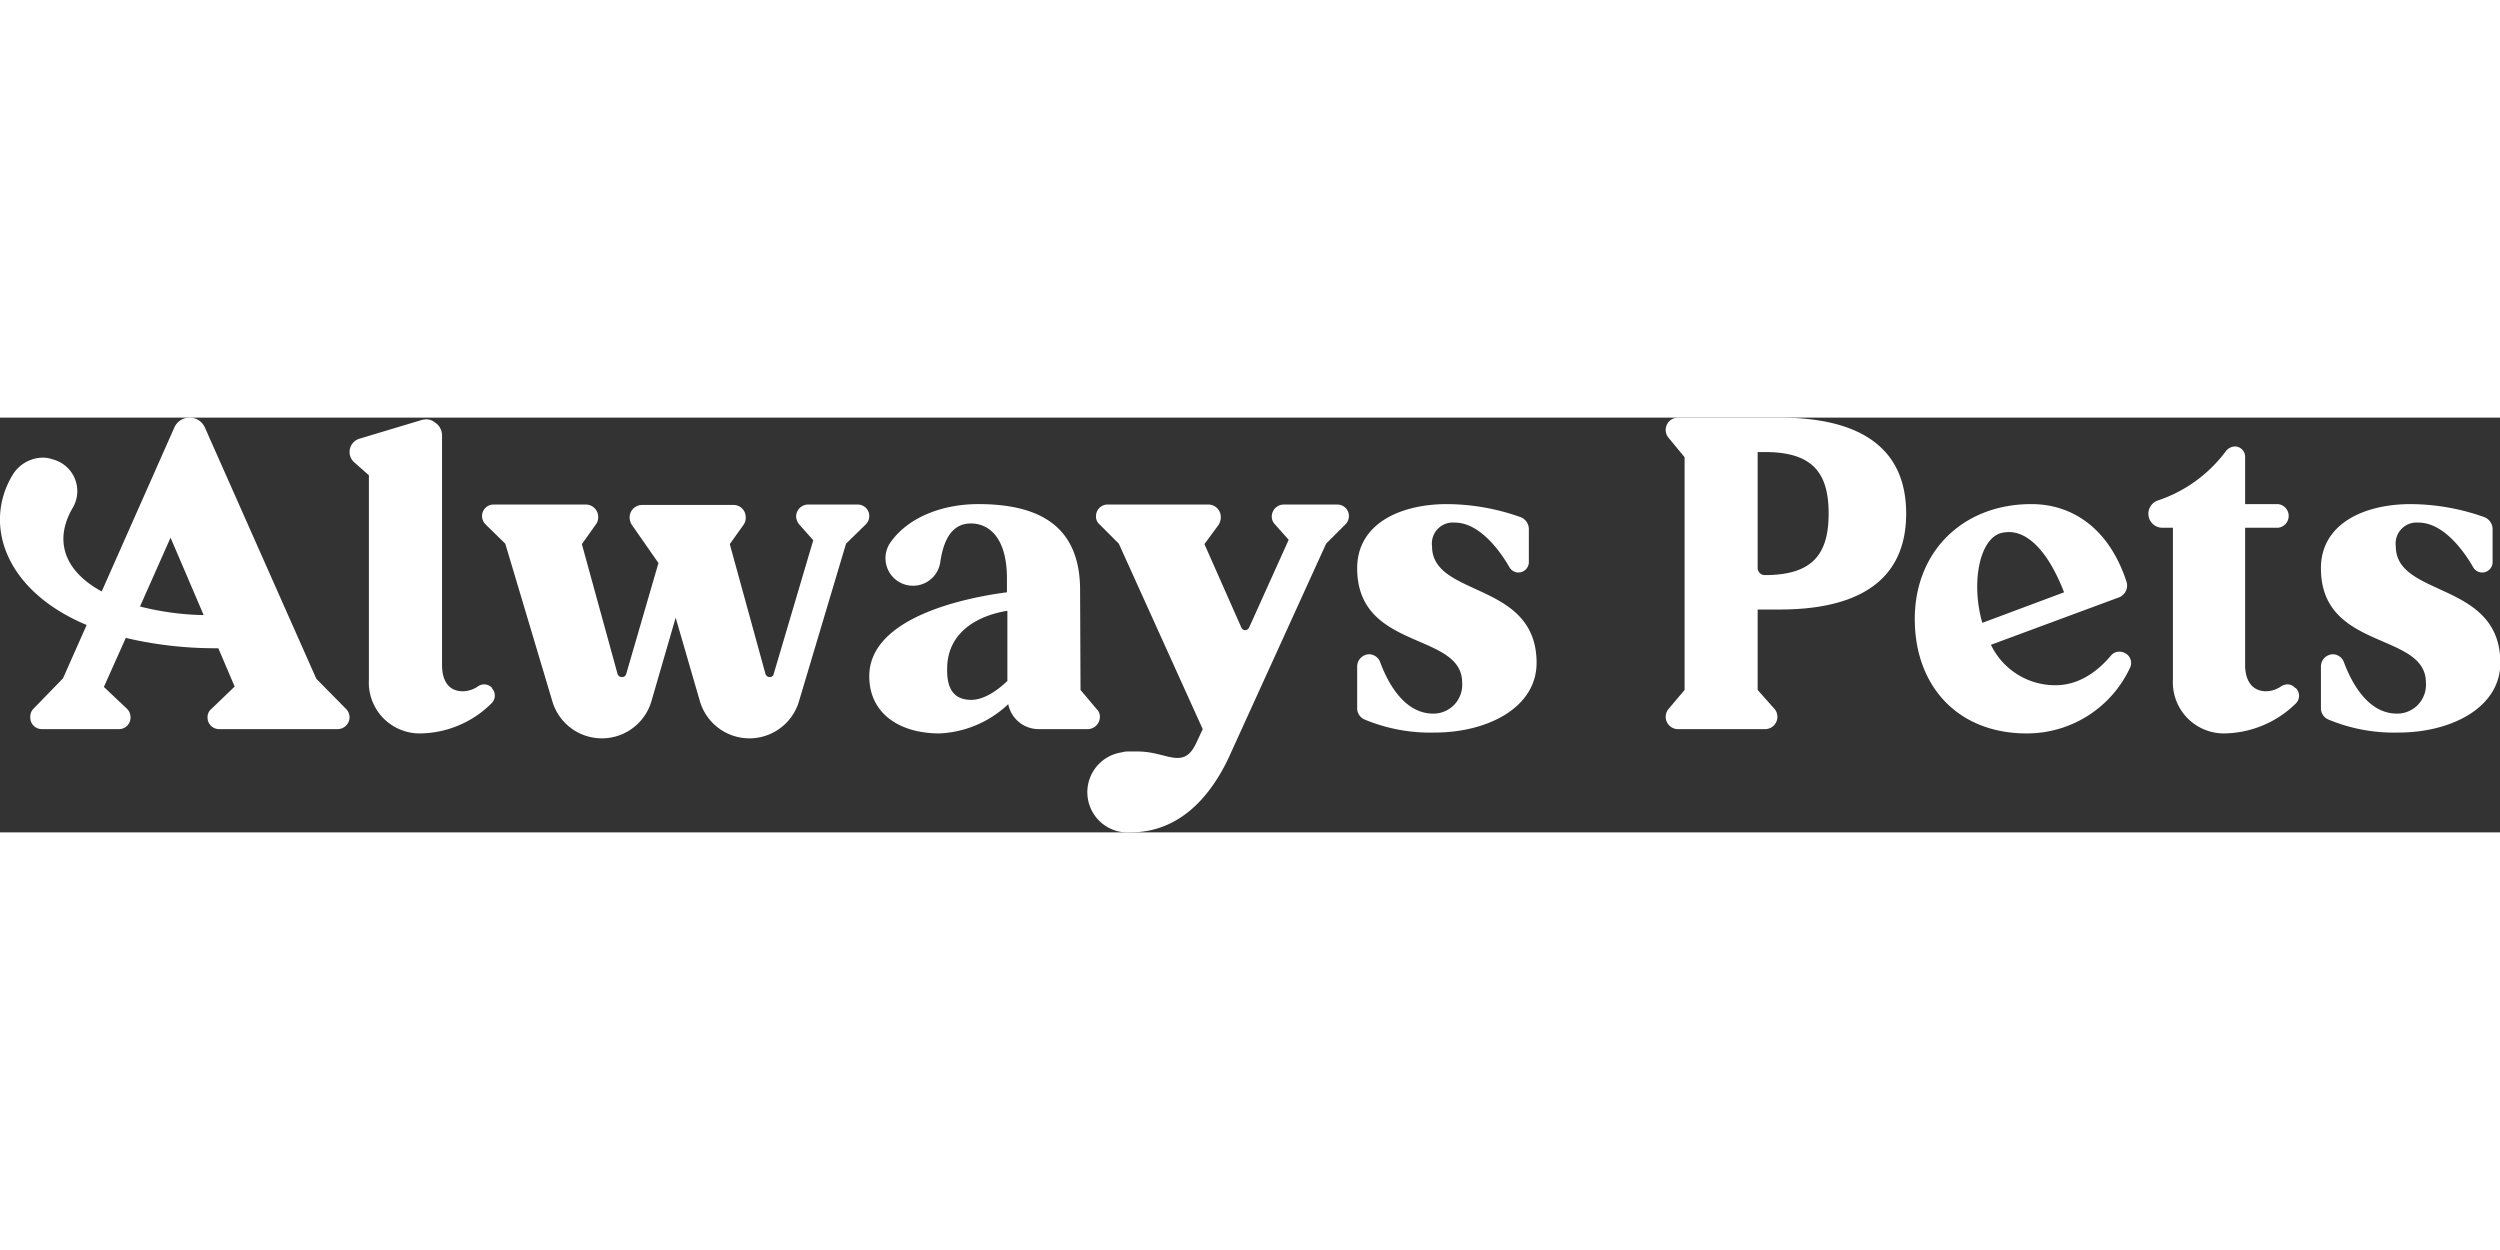 <svg width="200" height="100" xmlns="http://www.w3.org/2000/svg" id="Layer_1" data-name="Layer 1" viewBox="0 0 290.53 48.2"><rect x="0" y="0" width="290.53" height="48.2" fill="#333333" stroke="none"/><defs><style>.cls-1{fill:white;}</style></defs><path class="cls-1" d="M480.36,63.25A1.39,1.39,0,0,1,479,64.6H465.21a1.34,1.34,0,0,1-1.35-1.35,1.23,1.23,0,0,1,.45-1l2.7-2.6-1.9-4.45a45.21,45.21,0,0,1-10.75-1.2l-2.55,5.7,2.7,2.55a1.37,1.37,0,0,1,.4,1,1.34,1.34,0,0,1-1.35,1.35h-8.95a1.34,1.34,0,0,1-1.35-1.35,1.32,1.32,0,0,1,.35-1l3.45-3.55,2.75-6.2c-9.55-4-12.05-11.75-8.6-17.45a4.18,4.18,0,0,1,3.5-2,3.46,3.46,0,0,1,1,.15l.15.05a3.81,3.81,0,0,1,2.35,5.6c-2.35,4-.8,7.5,3.35,9.75L460,29.55a1.94,1.94,0,0,1,3.55,0l12.95,29.2L480,62.3A1.37,1.37,0,0,1,480.36,63.25Zm-20.8-20.9-3.55,8a32.43,32.43,0,0,0,7.4,1Z" transform="translate(-439.74 -28.4)"/><path class="cls-1" d="M488.56,65.1a5.91,5.91,0,0,1-5.95-6.25V35.1l-1.7-1.5a1.61,1.61,0,0,1,.6-2.75l7.15-2.15a2.51,2.51,0,0,1,.6-.1,1.53,1.53,0,0,1,1,.35,1.78,1.78,0,0,1,.85,1.55V57.15c0,1.8.75,3.05,2.4,3.05a3.16,3.16,0,0,0,1.75-.55,1.23,1.23,0,0,1,1.65.15v.05a1.25,1.25,0,0,1-.05,1.75A11.93,11.93,0,0,1,488.56,65.1Z" transform="translate(-439.74 -28.4)"/><path class="cls-1" d="M532.26,39.9a1.4,1.4,0,0,1,1.4-1.4h5.75a1.34,1.34,0,0,1,1.35,1.35,1.37,1.37,0,0,1-.4.95l-2.3,2.25L532.61,61.3a6,6,0,0,1-11.55,0l-2.8-9.65-2.8,9.65a6,6,0,0,1-11.55,0l-5.45-18.25-2.3-2.25a1.37,1.37,0,0,1-.4-.95,1.34,1.34,0,0,1,1.35-1.35h10.7A1.45,1.45,0,0,1,509.26,40a1.36,1.36,0,0,1-.3.85l-1.6,2.25,4.15,15.1a.52.52,0,0,0,.5.35.48.48,0,0,0,.5-.35l3.75-12.9-3.1-4.45a1.69,1.69,0,0,1-.25-.85,1.45,1.45,0,0,1,1.45-1.45H525a1.41,1.41,0,0,1,1.4,1.45,1.31,1.31,0,0,1-.25.85l-1.6,2.25,4.15,15.1a.52.52,0,0,0,.5.35.43.43,0,0,0,.45-.35l4.6-15.55-1.6-1.8A1.56,1.56,0,0,1,532.26,39.9Z" transform="translate(-439.74 -28.4)"/><path class="cls-1" d="M565.31,60.05l1.9,2.25a1.2,1.2,0,0,1,.35.9,1.43,1.43,0,0,1-1.4,1.4h-5.7a3.6,3.6,0,0,1-3.55-2.9,12.4,12.4,0,0,1-8,3.4c-4.55,0-8.15-2.25-8.15-6.65,0-6.9,11.35-9.15,16-9.75V47.1c0-4.65-2-6.4-4.2-6.4-2.3,0-3.2,2.1-3.55,4.5a3.2,3.2,0,1,1-5.75-2.35c2.15-3,6.2-4.4,10.15-4.4,6.85,0,11.85,2.35,11.85,10Zm-12.7,1.15c1.45,0,3-1.05,4.2-2.2V50.85c-3.15.5-7,2.3-7,6.75C549.76,60,550.66,61.2,552.61,61.2Z" transform="translate(-439.74 -28.4)"/><path class="cls-1" d="M582.81,67.3c-2.2,5-5.9,9.3-11.7,9.3a4.68,4.68,0,0,1-1-9.3,2.62,2.62,0,0,1,.85-.1h1c2,0,3.45.75,4.6.75.9,0,1.6-.4,2.25-1.85l.7-1.5-9.75-21.55-2.25-2.25a1.18,1.18,0,0,1-.4-.95,1.34,1.34,0,0,1,1.35-1.35h11.65A1.45,1.45,0,0,1,581.61,40a1.69,1.69,0,0,1-.25.85l-1.65,2.25L584,52.8a.48.48,0,0,0,.45.3.53.53,0,0,0,.45-.3l4.6-10.2-1.6-1.8a1.29,1.29,0,0,1-.35-1.1,1.4,1.4,0,0,1,1.4-1.2h6.2a1.34,1.34,0,0,1,1.35,1.35,1.37,1.37,0,0,1-.4.95l-2.25,2.25Z" transform="translate(-439.74 -28.4)"/><path class="cls-1" d="M616.21,46.4a1.22,1.22,0,0,1-1.05-.6c-.85-1.5-3.3-5.2-6.35-5.2a2.44,2.44,0,0,0-2.65,2.75c0,6,12.15,4,12.15,13.55,0,5.2-5.7,8.1-11.85,8.1a19.81,19.81,0,0,1-8.1-1.5,1.42,1.42,0,0,1-.9-1.35V57.3a1.43,1.43,0,0,1,1.4-1.4,1.4,1.4,0,0,1,1.3,1c.7,1.85,2.55,5.9,6.15,5.9a3.35,3.35,0,0,0,3.35-3.6c0-5.95-12.2-3.65-12.2-13.3,0-5.1,4.9-7.45,10.45-7.45a25.91,25.91,0,0,1,8.5,1.5,1.5,1.5,0,0,1,1,1.4v3.9A1.22,1.22,0,0,1,616.21,46.4Z" transform="translate(-439.74 -28.4)"/><path class="cls-1" d="M646.56,50.7H644v9.35l2,2.25a1.43,1.43,0,0,1-1.1,2.3H634.71a1.43,1.43,0,0,1-1.1-2.3l1.9-2.25V33l-1.9-2.3a1.43,1.43,0,0,1,1.1-2.3h11.85c7.7,0,14.7,2.4,14.7,11.15S654.26,50.7,646.56,50.7Zm-1.7-18.3H644V45.9a.83.83,0,0,0,.85.8c5.6,0,7.4-2.5,7.4-7.15S650.46,32.4,644.86,32.4Z" transform="translate(-439.74 -28.4)"/><path class="cls-1" d="M671.11,54.8a8.28,8.28,0,0,0,7.5,4.7c3.2,0,5.4-2.2,6.45-3.45a1.26,1.26,0,0,1,1-.45,1.33,1.33,0,0,1,.6.15,1.28,1.28,0,0,1,.6,1.75,13.21,13.21,0,0,1-12,7.6c-8,0-13-5.5-13-13.3s5.55-13.35,13.55-13.35c4.7,0,9,2.75,11.05,9a1.47,1.47,0,0,1-.9,1.85Zm-1-2.55,9.5-3.55c-1.9-4.9-4.25-7-6.4-7a3.81,3.81,0,0,0-1.05.15C669.71,42.7,668.81,47.75,670.11,52.25Z" transform="translate(-439.74 -28.4)"/><path class="cls-1" d="M706.56,59.85a1.25,1.25,0,0,1,0,1.75,12.07,12.07,0,0,1-8.35,3.5,5.93,5.93,0,0,1-5.95-6.25V41.2H691a1.63,1.63,0,0,1-.55-3.15,16.3,16.3,0,0,0,8-5.8,1.41,1.41,0,0,1,1-.5,1.2,1.2,0,0,1,1.2,1.25v5.45l3.8,0a1.38,1.38,0,0,1,0,2.75l-3.8,0V57.15c0,1.8.8,3.05,2.45,3.05a3.13,3.13,0,0,0,1.7-.55,1.49,1.49,0,0,1,.75-.25,1.17,1.17,0,0,1,.9.4Z" transform="translate(-439.74 -28.4)"/><path class="cls-1" d="M728.16,46.4a1.22,1.22,0,0,1-1-.6c-.85-1.5-3.3-5.2-6.35-5.2a2.44,2.44,0,0,0-2.65,2.75c0,6,12.15,4,12.15,13.55,0,5.2-5.7,8.1-11.85,8.1a19.81,19.81,0,0,1-8.1-1.5,1.42,1.42,0,0,1-.9-1.35V57.3a1.43,1.43,0,0,1,1.4-1.4,1.4,1.4,0,0,1,1.3,1c.7,1.85,2.55,5.9,6.15,5.9a3.35,3.35,0,0,0,3.35-3.6c0-5.95-12.2-3.65-12.2-13.3,0-5.1,4.9-7.45,10.45-7.45a25.91,25.91,0,0,1,8.5,1.5,1.5,1.5,0,0,1,1,1.4v3.9A1.22,1.22,0,0,1,728.16,46.4Z" transform="translate(-439.74 -28.4)"/></svg>